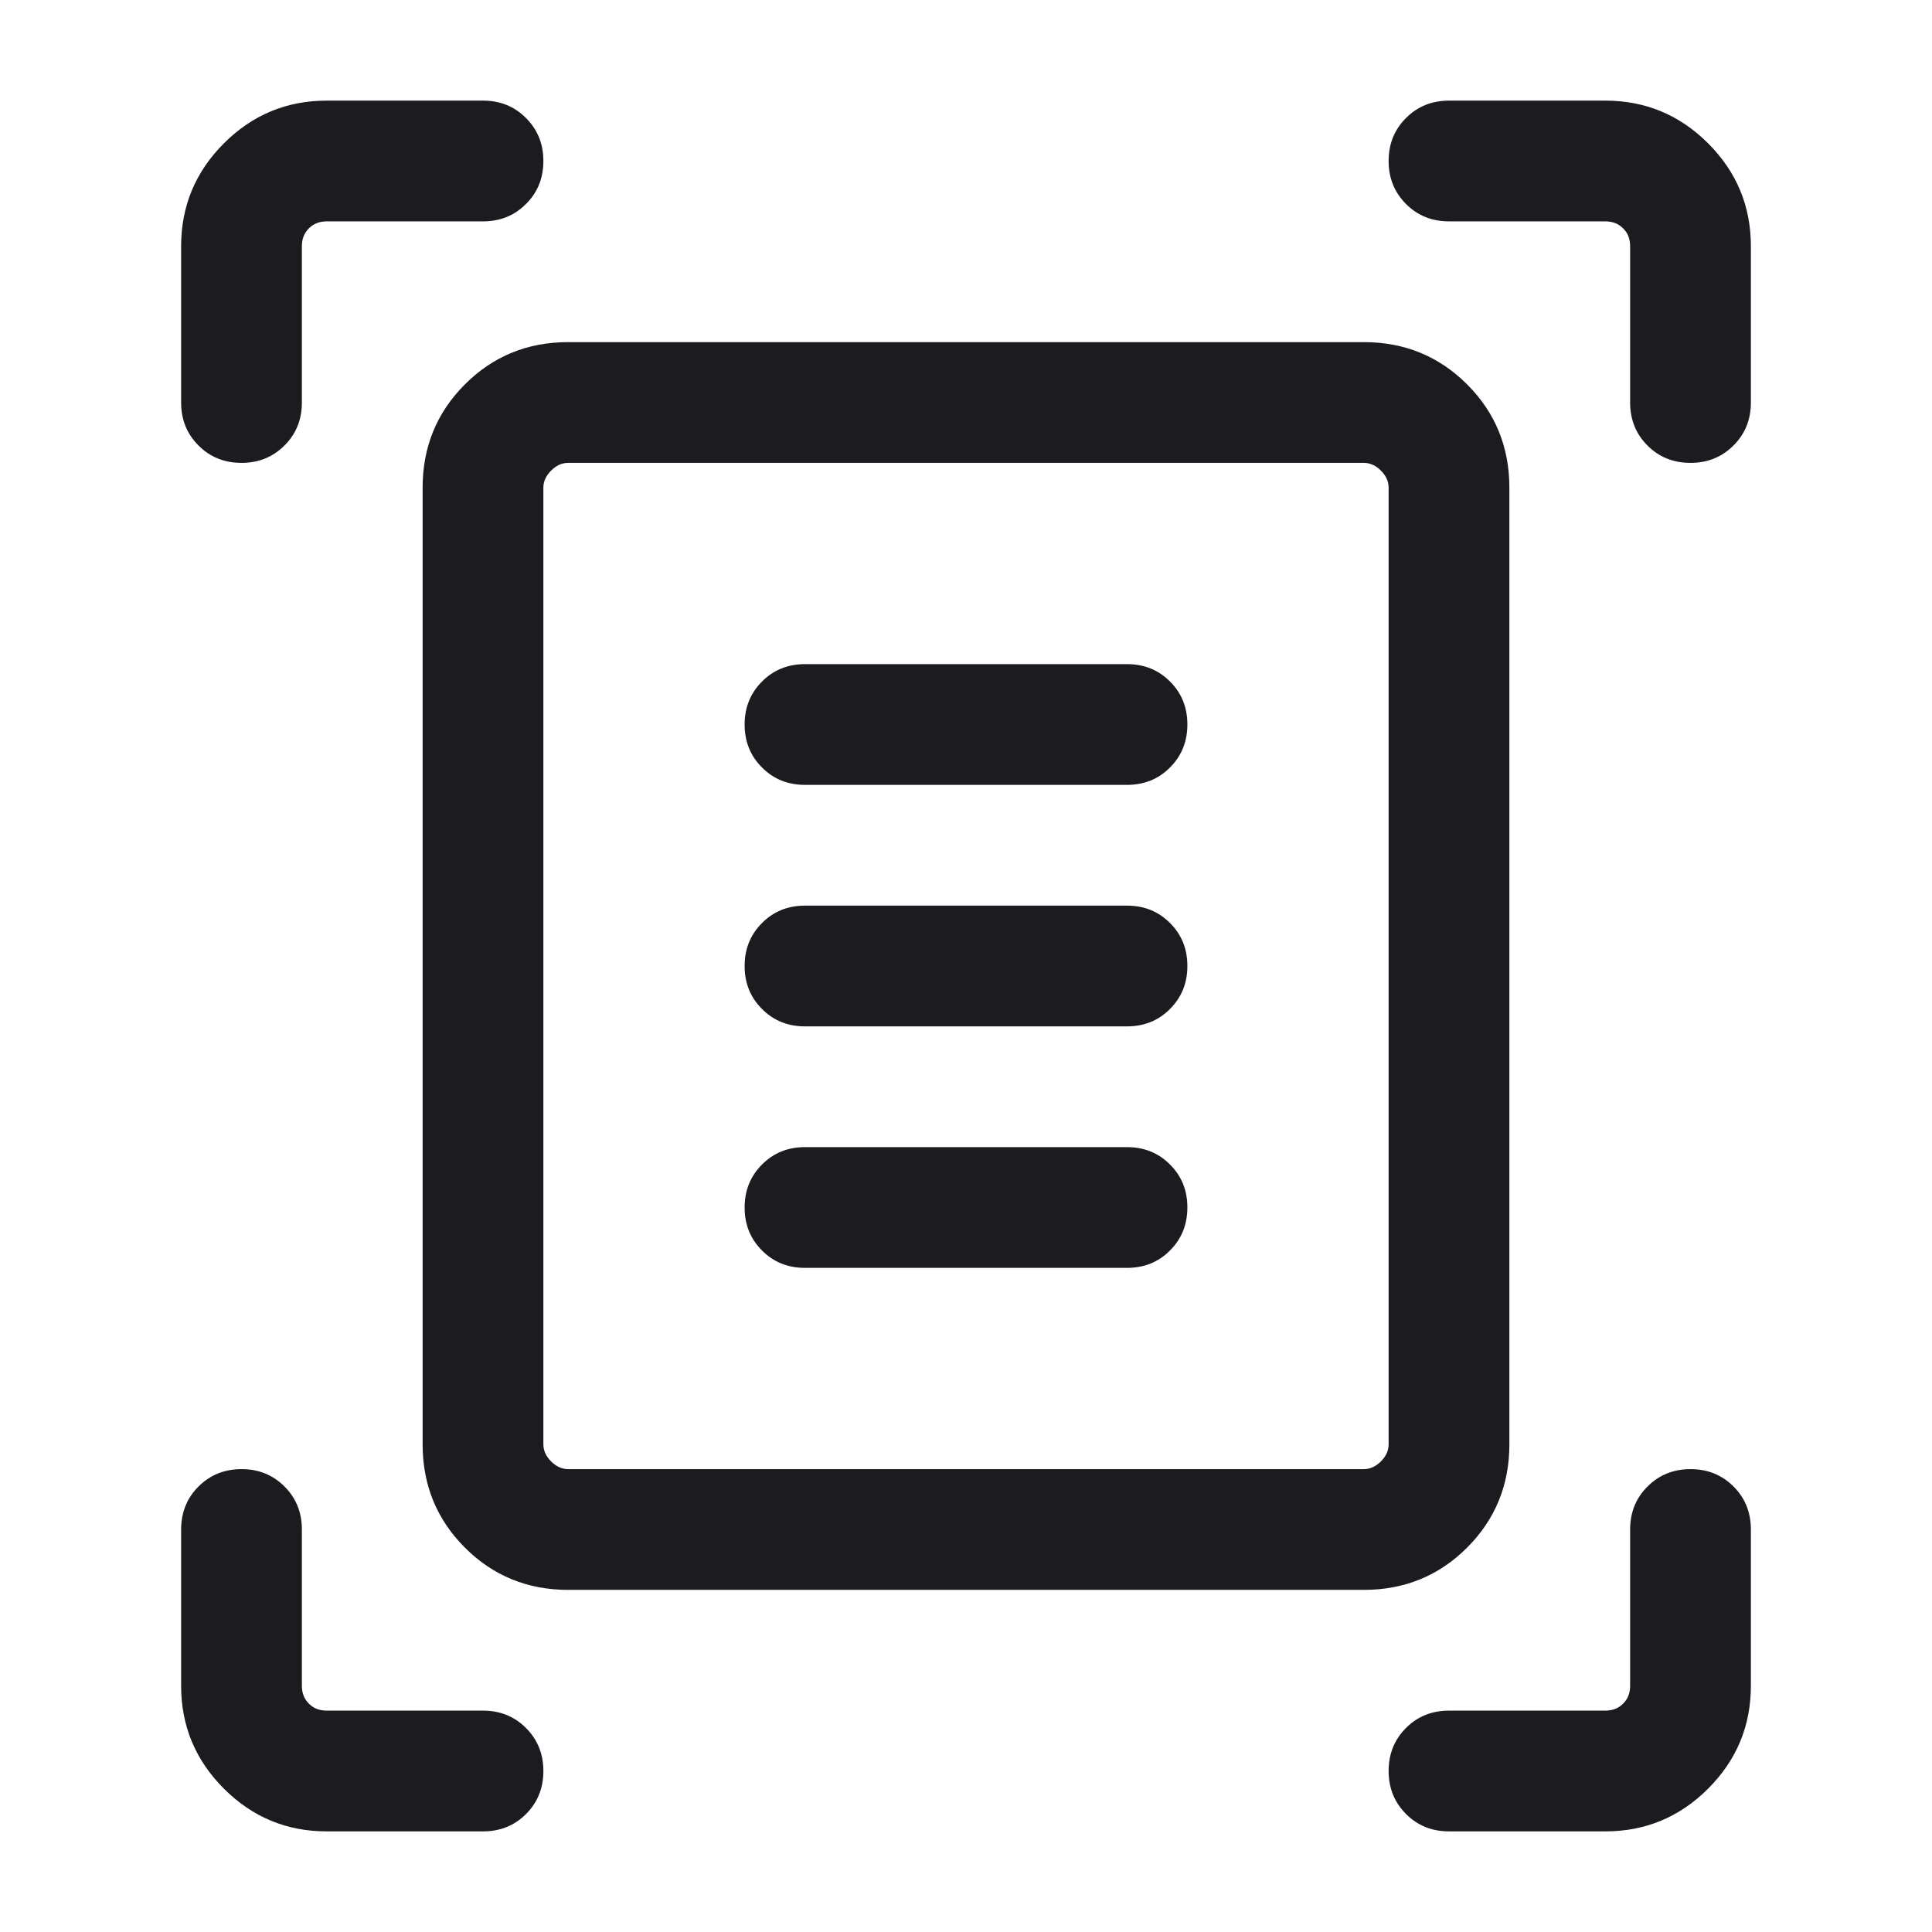 <svg width="24" height="24" viewBox="0 0 24 24" fill="none" xmlns="http://www.w3.org/2000/svg">
<mask id="mask0_115_831" style="mask-type:alpha" maskUnits="userSpaceOnUse" x="0" y="0" width="24" height="24">
<rect width="24" height="24" fill="#D9D9D9"/>
</mask>
<g mask="url(#mask0_115_831)">
<path d="M2.25 5V3.058C2.25 2.561 2.427 2.135 2.781 1.781C3.135 1.427 3.561 1.25 4.058 1.25H6C6.213 1.25 6.391 1.322 6.534 1.466C6.678 1.61 6.75 1.788 6.75 2C6.75 2.213 6.678 2.391 6.534 2.534C6.391 2.678 6.213 2.75 6 2.75H4.058C3.968 2.75 3.894 2.779 3.837 2.837C3.779 2.894 3.75 2.968 3.75 3.058V5C3.75 5.213 3.678 5.391 3.534 5.534C3.39 5.678 3.212 5.75 3 5.75C2.787 5.75 2.609 5.678 2.466 5.534C2.322 5.391 2.25 5.213 2.25 5ZM20.25 5V3.058C20.25 2.968 20.221 2.894 20.163 2.837C20.106 2.779 20.032 2.75 19.942 2.75H18C17.788 2.75 17.609 2.678 17.466 2.534C17.322 2.39 17.25 2.212 17.25 2C17.25 1.787 17.322 1.609 17.466 1.466C17.609 1.322 17.788 1.25 18 1.25H19.942C20.439 1.25 20.865 1.427 21.219 1.781C21.573 2.135 21.75 2.561 21.75 3.058V5C21.75 5.213 21.678 5.391 21.534 5.534C21.39 5.678 21.212 5.75 21 5.75C20.787 5.75 20.609 5.678 20.465 5.534C20.322 5.391 20.25 5.213 20.25 5ZM2.25 20.942V19C2.25 18.788 2.322 18.609 2.466 18.466C2.61 18.322 2.788 18.25 3 18.25C3.213 18.25 3.391 18.322 3.534 18.466C3.678 18.609 3.75 18.788 3.75 19V20.942C3.75 21.032 3.779 21.106 3.837 21.163C3.894 21.221 3.968 21.25 4.058 21.25H6C6.213 21.25 6.391 21.322 6.534 21.466C6.678 21.61 6.75 21.788 6.75 22C6.75 22.213 6.678 22.391 6.534 22.535C6.391 22.678 6.213 22.75 6 22.75H4.058C3.561 22.75 3.135 22.573 2.781 22.219C2.427 21.865 2.25 21.439 2.25 20.942ZM19.942 22.75H18C17.788 22.75 17.609 22.678 17.466 22.534C17.322 22.39 17.25 22.212 17.25 22C17.25 21.787 17.322 21.609 17.466 21.465C17.609 21.322 17.788 21.25 18 21.25H19.942C20.032 21.25 20.106 21.221 20.163 21.163C20.221 21.106 20.25 21.032 20.25 20.942V19C20.25 18.788 20.322 18.609 20.466 18.466C20.61 18.322 20.788 18.25 21 18.25C21.213 18.25 21.391 18.322 21.535 18.466C21.678 18.609 21.75 18.788 21.75 19V20.942C21.75 21.439 21.573 21.865 21.219 22.219C20.865 22.573 20.439 22.75 19.942 22.75ZM6.75 17.942C6.75 18.019 6.782 18.09 6.846 18.154C6.91 18.218 6.981 18.25 7.058 18.25H16.942C17.019 18.25 17.09 18.218 17.154 18.154C17.218 18.09 17.25 18.019 17.25 17.942V6.058C17.25 5.981 17.218 5.91 17.154 5.846C17.09 5.782 17.019 5.75 16.942 5.75H7.058C6.981 5.75 6.91 5.782 6.846 5.846C6.782 5.91 6.75 5.981 6.75 6.058V17.942ZM7.058 19.75C6.553 19.75 6.125 19.575 5.775 19.225C5.425 18.875 5.25 18.447 5.25 17.942V6.058C5.25 5.553 5.425 5.125 5.775 4.775C6.125 4.425 6.553 4.25 7.058 4.25H16.942C17.447 4.25 17.875 4.425 18.225 4.775C18.575 5.125 18.75 5.553 18.75 6.058V17.942C18.75 18.447 18.575 18.875 18.225 19.225C17.875 19.575 17.447 19.75 16.942 19.75H7.058ZM10 9.75H14C14.213 9.75 14.391 9.678 14.534 9.534C14.678 9.39 14.75 9.212 14.75 9C14.75 8.787 14.678 8.609 14.534 8.466C14.391 8.322 14.213 8.25 14 8.25H10C9.787 8.25 9.609 8.322 9.466 8.466C9.322 8.61 9.25 8.788 9.25 9C9.25 9.213 9.322 9.391 9.466 9.534C9.609 9.678 9.787 9.75 10 9.75ZM10 12.75H14C14.213 12.75 14.391 12.678 14.534 12.534C14.678 12.39 14.75 12.212 14.75 12C14.75 11.787 14.678 11.609 14.534 11.466C14.391 11.322 14.213 11.25 14 11.25H10C9.787 11.25 9.609 11.322 9.466 11.466C9.322 11.61 9.25 11.788 9.25 12C9.25 12.213 9.322 12.391 9.466 12.534C9.609 12.678 9.787 12.75 10 12.75ZM10 15.75H14C14.213 15.75 14.391 15.678 14.534 15.534C14.678 15.39 14.75 15.212 14.75 15C14.75 14.787 14.678 14.609 14.534 14.466C14.391 14.322 14.213 14.25 14 14.25H10C9.787 14.25 9.609 14.322 9.466 14.466C9.322 14.61 9.25 14.788 9.25 15C9.25 15.213 9.322 15.391 9.466 15.534C9.609 15.678 9.787 15.75 10 15.75ZM6.75 17.942V5.75V18.25V17.942Z" fill="#1C1B1F"/>
</g>
</svg>
